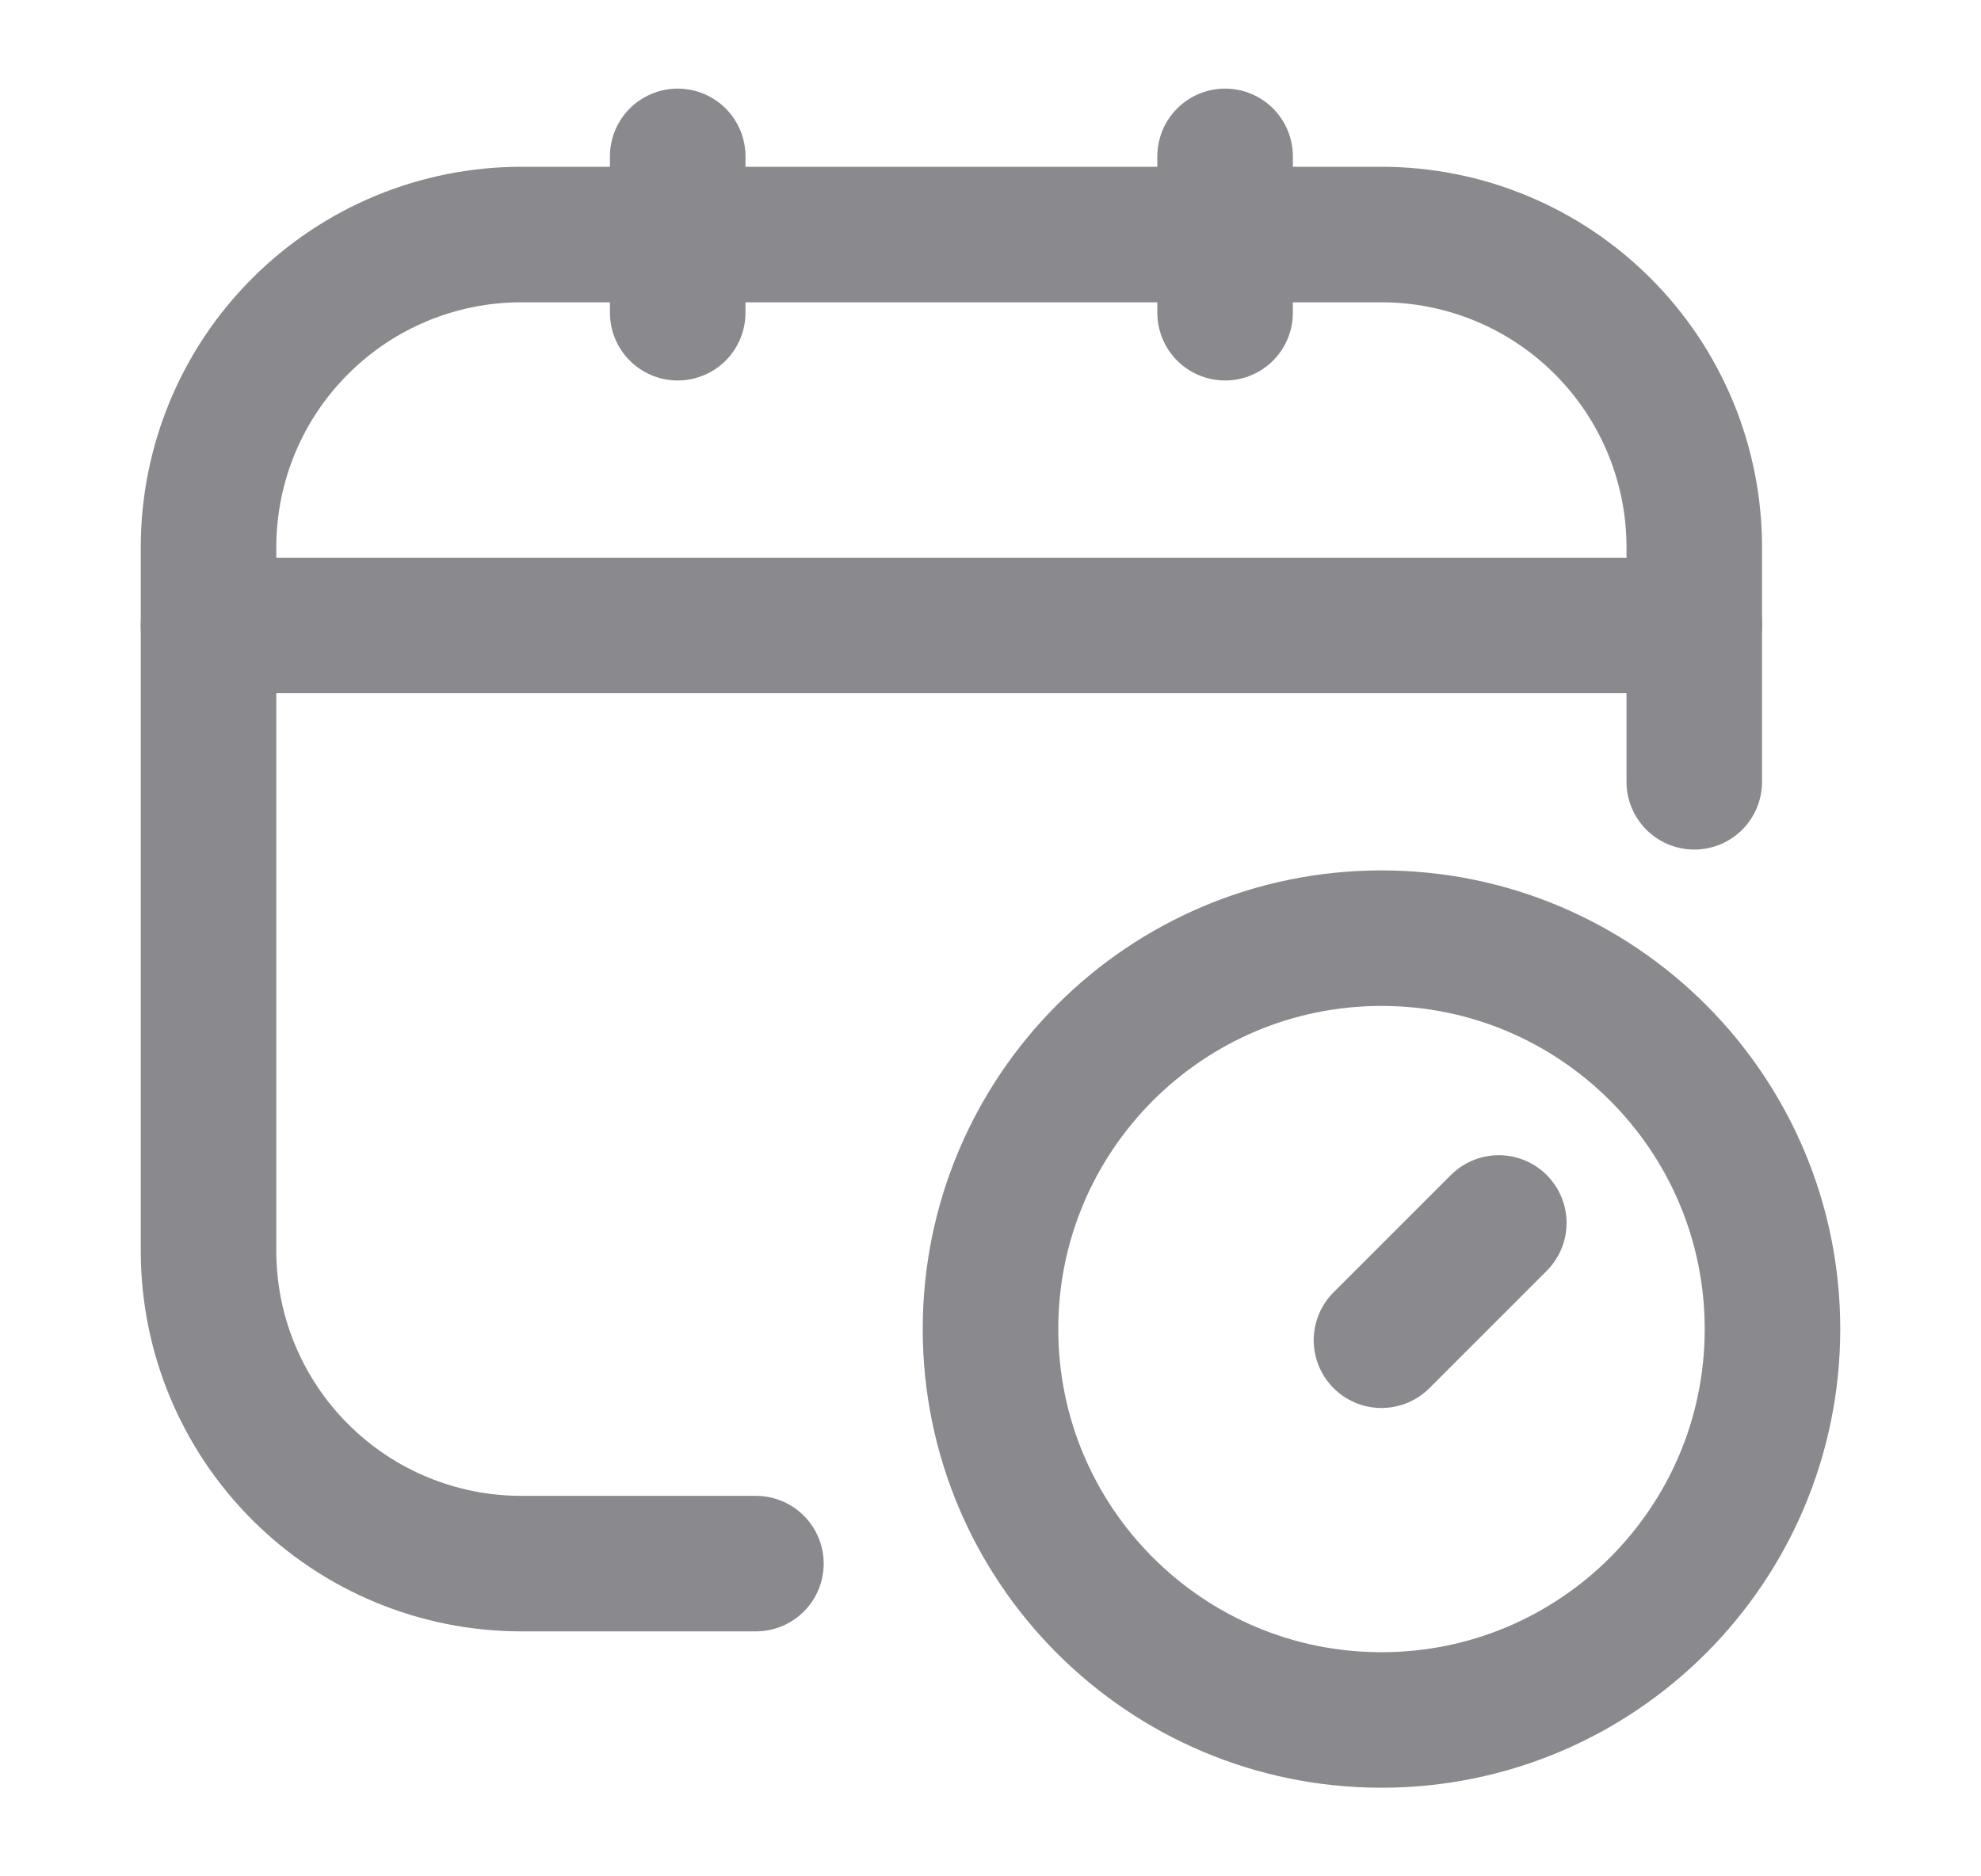 <svg width="19" height="18" viewBox="0 0 19 18" fill="none" xmlns="http://www.w3.org/2000/svg">
<g opacity="0.6">
<path d="M7.25 15H5C4.204 15 3.441 14.684 2.879 14.121C2.316 13.559 2 12.796 2 12V5.25C2 4.454 2.316 3.691 2.879 3.129C3.441 2.566 4.204 2.25 5 2.25H13.25C14.046 2.25 14.809 2.566 15.371 3.129C15.934 3.691 16.25 4.454 16.25 5.25V7.5" stroke="#3C3C43" stroke-width="1.3" stroke-linecap="round" stroke-linejoin="round"/>
<path d="M6.5 1.5V3" stroke="#3C3C43" stroke-width="1.3" stroke-linecap="round" stroke-linejoin="round"/>
<path d="M11.75 1.5V3" stroke="#3C3C43" stroke-width="1.3" stroke-linecap="round" stroke-linejoin="round"/>
<path d="M2 6H16.25" stroke="#3C3C43" stroke-width="1.3" stroke-linecap="round" stroke-linejoin="round"/>
<path d="M14.375 11.732L13.25 12.857" stroke="#3C3C43" stroke-width="1.3" stroke-linecap="round" stroke-linejoin="round"/>
<path d="M13.25 16.5C15.321 16.5 17 14.821 17 12.75C17 10.679 15.321 9 13.25 9C11.179 9 9.5 10.679 9.5 12.75C9.5 14.821 11.179 16.5 13.25 16.5Z" stroke="#3C3C43" stroke-width="1.3" stroke-linecap="round" stroke-linejoin="round"/>
</g>
</svg>
